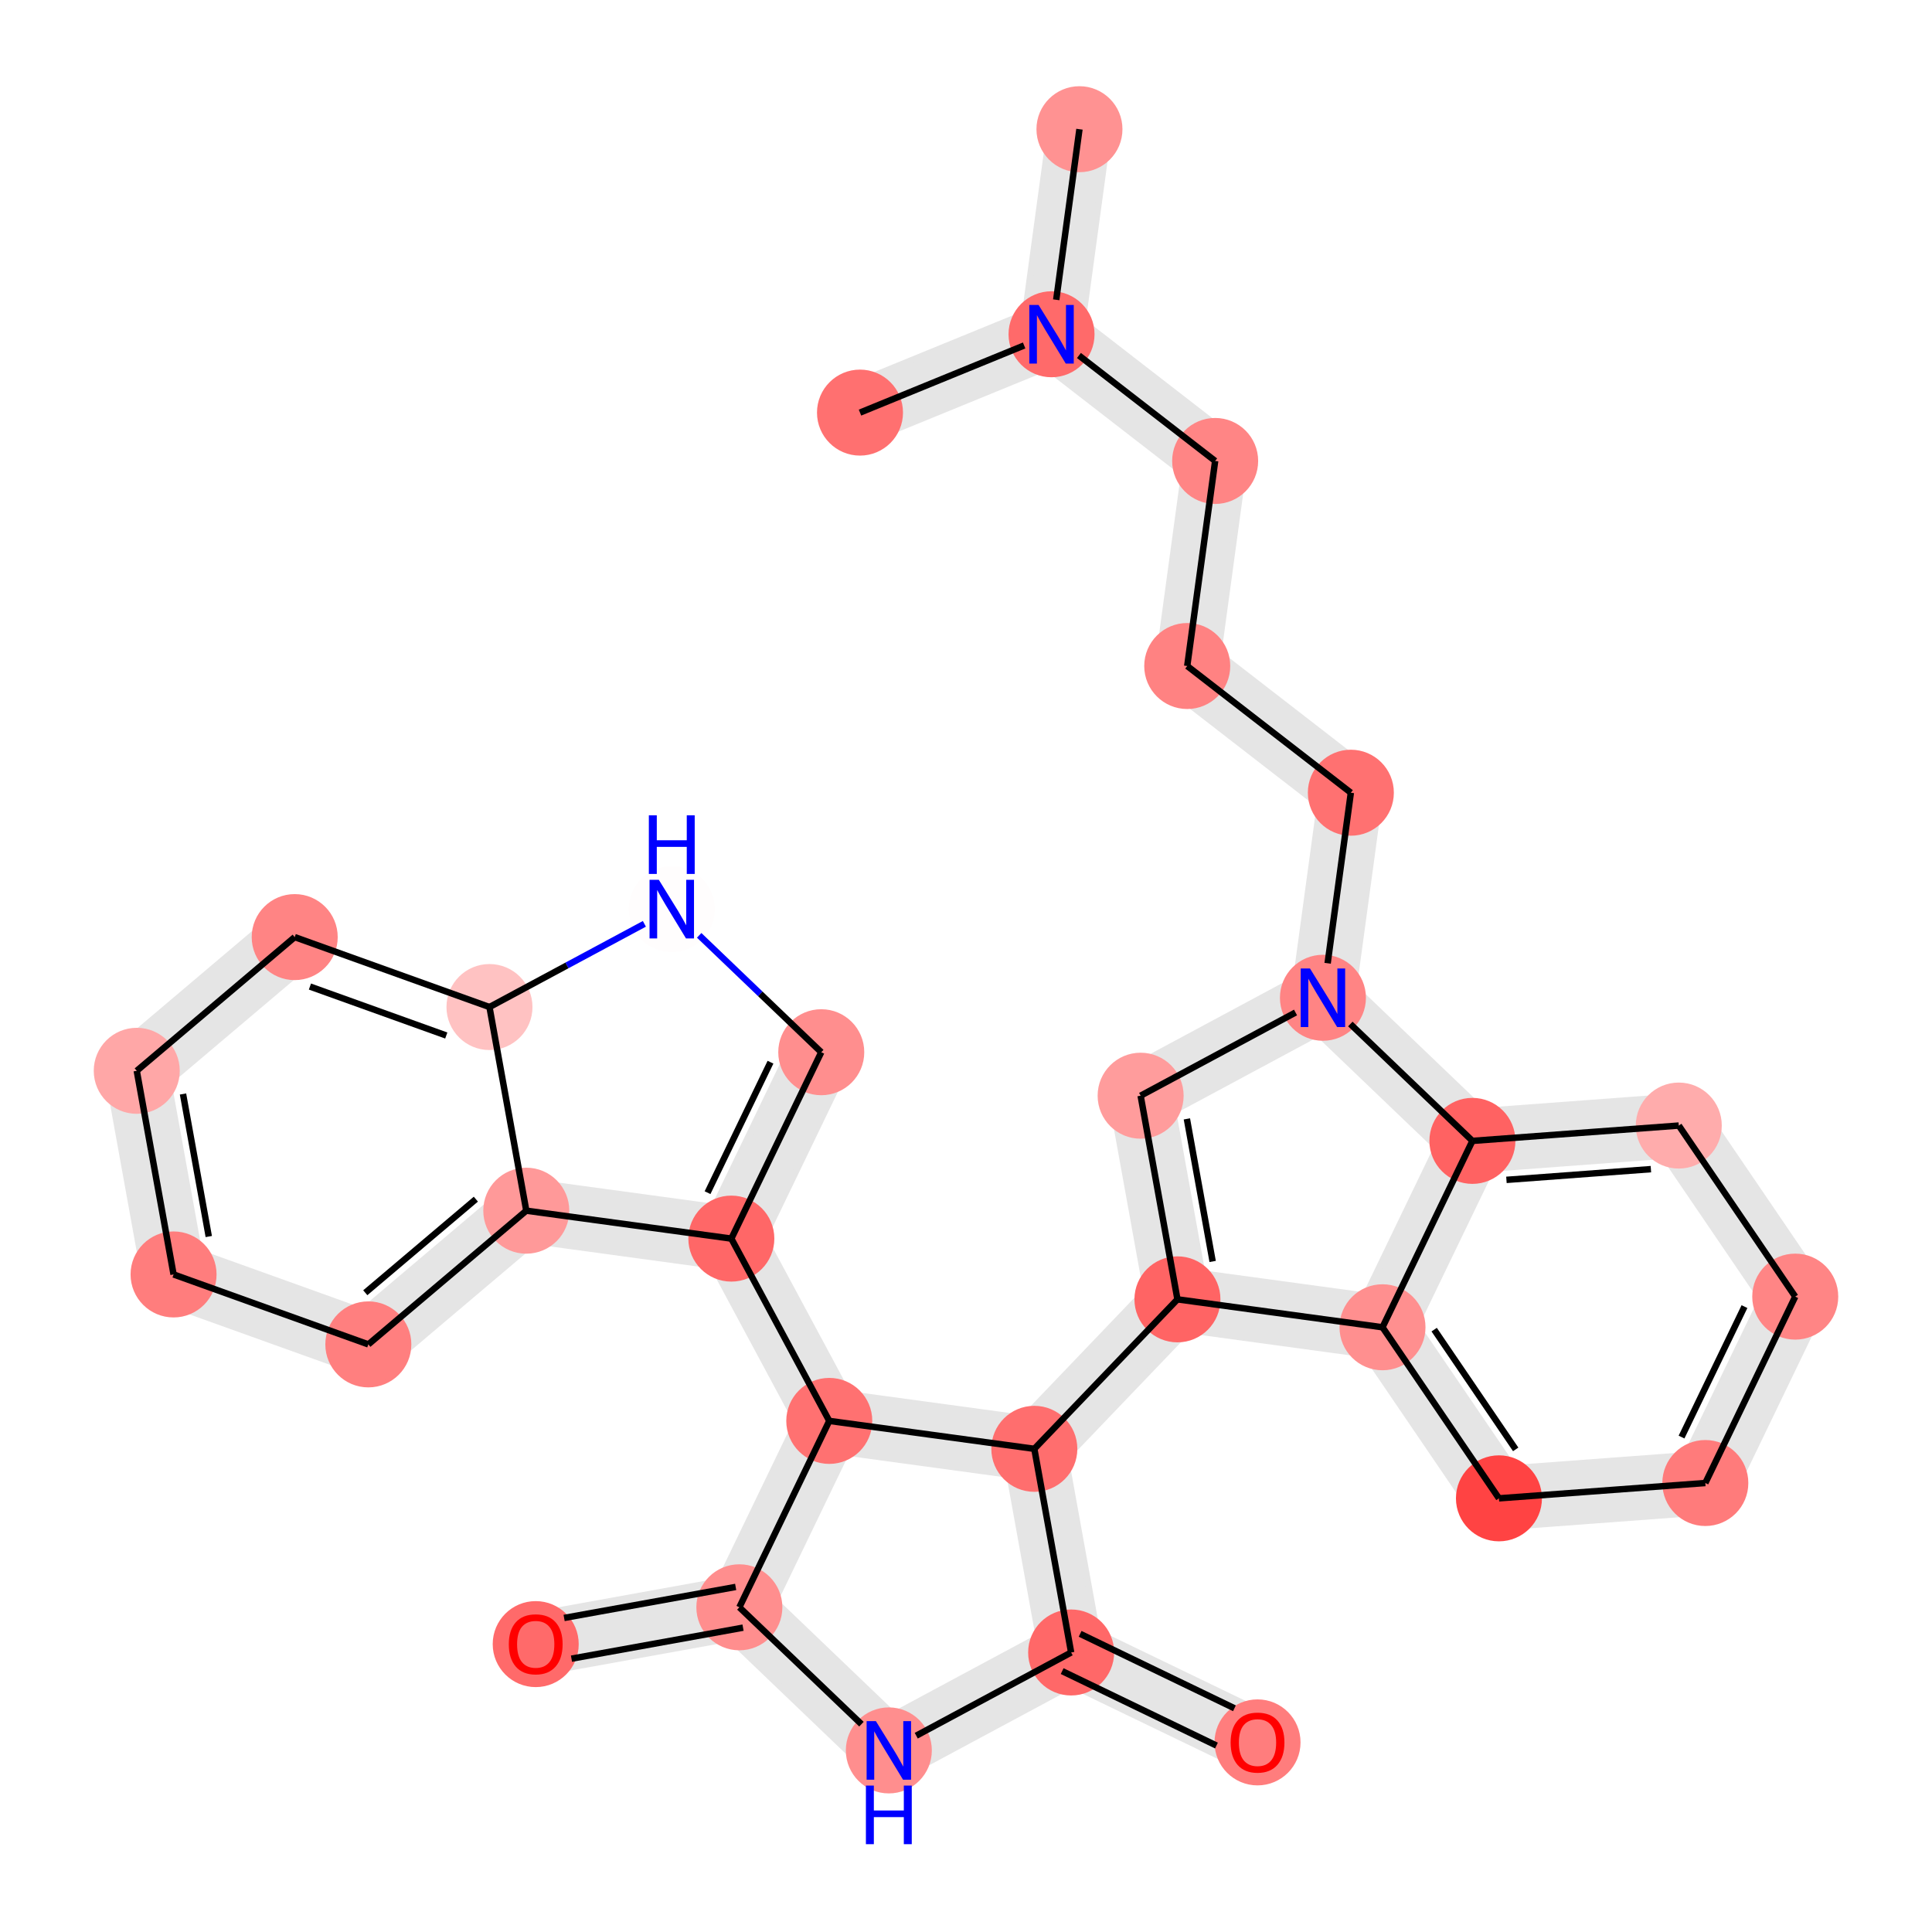 <?xml version='1.0' encoding='iso-8859-1'?>
<svg version='1.1' baseProfile='full'
              xmlns='http://www.w3.org/2000/svg'
                      xmlns:rdkit='http://www.rdkit.org/xml'
                      xmlns:xlink='http://www.w3.org/1999/xlink'
                  xml:space='preserve'
width='600px' height='600px' viewBox='0 0 600 600'>
<!-- END OF HEADER -->
<rect style='opacity:1.0;fill:#FFFFFF;stroke:none' width='600' height='600' x='0' y='0'> </rect>
<path d='M 326.319,38.912 L 317.648,102.593 L 335.479,105.021 L 344.15,41.34 Z' style='fill:#E5E5E5;fill-rule:evenodd;fill-opacity:1;stroke:#E5E5E5;stroke-width:2.0px;stroke-linecap:butt;stroke-linejoin:miter;stroke-opacity:1;' />
<path d='M 323.157,95.479 L 263.673,119.81 L 270.485,136.466 L 329.97,112.135 Z' style='fill:#E5E5E5;fill-rule:evenodd;fill-opacity:1;stroke:#E5E5E5;stroke-width:2.0px;stroke-linecap:butt;stroke-linejoin:miter;stroke-opacity:1;' />
<path d='M 321.055,110.921 L 371.868,150.27 L 382.886,136.042 L 332.072,96.693 Z' style='fill:#E5E5E5;fill-rule:evenodd;fill-opacity:1;stroke:#E5E5E5;stroke-width:2.0px;stroke-linecap:butt;stroke-linejoin:miter;stroke-opacity:1;' />
<path d='M 368.462,141.942 L 359.791,205.623 L 377.621,208.051 L 386.292,144.37 Z' style='fill:#E5E5E5;fill-rule:evenodd;fill-opacity:1;stroke:#E5E5E5;stroke-width:2.0px;stroke-linecap:butt;stroke-linejoin:miter;stroke-opacity:1;' />
<path d='M 363.197,213.951 L 414.011,253.3 L 425.028,239.072 L 374.215,199.723 Z' style='fill:#E5E5E5;fill-rule:evenodd;fill-opacity:1;stroke:#E5E5E5;stroke-width:2.0px;stroke-linecap:butt;stroke-linejoin:miter;stroke-opacity:1;' />
<path d='M 410.604,244.972 L 401.933,308.653 L 419.764,311.081 L 428.435,247.4 Z' style='fill:#E5E5E5;fill-rule:evenodd;fill-opacity:1;stroke:#E5E5E5;stroke-width:2.0px;stroke-linecap:butt;stroke-linejoin:miter;stroke-opacity:1;' />
<path d='M 406.59,301.941 L 349.975,332.356 L 358.491,348.208 L 415.107,317.793 Z' style='fill:#E5E5E5;fill-rule:evenodd;fill-opacity:1;stroke:#E5E5E5;stroke-width:2.0px;stroke-linecap:butt;stroke-linejoin:miter;stroke-opacity:1;' />
<path d='M 345.379,341.883 L 356.811,405.126 L 374.519,401.925 L 363.087,338.682 Z' style='fill:#E5E5E5;fill-rule:evenodd;fill-opacity:1;stroke:#E5E5E5;stroke-width:2.0px;stroke-linecap:butt;stroke-linejoin:miter;stroke-opacity:1;' />
<path d='M 359.166,397.303 L 314.721,443.725 L 327.719,456.17 L 372.164,409.748 Z' style='fill:#E5E5E5;fill-rule:evenodd;fill-opacity:1;stroke:#E5E5E5;stroke-width:2.0px;stroke-linecap:butt;stroke-linejoin:miter;stroke-opacity:1;' />
<path d='M 312.366,451.548 L 323.797,514.791 L 341.506,511.59 L 330.074,448.347 Z' style='fill:#E5E5E5;fill-rule:evenodd;fill-opacity:1;stroke:#E5E5E5;stroke-width:2.0px;stroke-linecap:butt;stroke-linejoin:miter;stroke-opacity:1;' />
<path d='M 328.742,521.294 L 386.626,549.219 L 394.445,533.012 L 336.561,505.087 Z' style='fill:#E5E5E5;fill-rule:evenodd;fill-opacity:1;stroke:#E5E5E5;stroke-width:2.0px;stroke-linecap:butt;stroke-linejoin:miter;stroke-opacity:1;' />
<path d='M 328.393,505.264 L 271.778,535.68 L 280.294,551.532 L 336.91,521.117 Z' style='fill:#E5E5E5;fill-rule:evenodd;fill-opacity:1;stroke:#E5E5E5;stroke-width:2.0px;stroke-linecap:butt;stroke-linejoin:miter;stroke-opacity:1;' />
<path d='M 282.259,537.107 L 235.837,492.662 L 223.392,505.66 L 269.814,550.105 Z' style='fill:#E5E5E5;fill-rule:evenodd;fill-opacity:1;stroke:#E5E5E5;stroke-width:2.0px;stroke-linecap:butt;stroke-linejoin:miter;stroke-opacity:1;' />
<path d='M 228.014,490.307 L 164.771,501.738 L 167.972,519.447 L 231.215,508.015 Z' style='fill:#E5E5E5;fill-rule:evenodd;fill-opacity:1;stroke:#E5E5E5;stroke-width:2.0px;stroke-linecap:butt;stroke-linejoin:miter;stroke-opacity:1;' />
<path d='M 237.718,503.07 L 265.643,445.186 L 249.435,437.367 L 221.511,495.251 Z' style='fill:#E5E5E5;fill-rule:evenodd;fill-opacity:1;stroke:#E5E5E5;stroke-width:2.0px;stroke-linecap:butt;stroke-linejoin:miter;stroke-opacity:1;' />
<path d='M 265.465,437.018 L 235.05,380.403 L 219.198,388.919 L 249.613,445.535 Z' style='fill:#E5E5E5;fill-rule:evenodd;fill-opacity:1;stroke:#E5E5E5;stroke-width:2.0px;stroke-linecap:butt;stroke-linejoin:miter;stroke-opacity:1;' />
<path d='M 235.228,388.571 L 263.152,330.686 L 246.945,322.867 L 219.02,380.752 Z' style='fill:#E5E5E5;fill-rule:evenodd;fill-opacity:1;stroke:#E5E5E5;stroke-width:2.0px;stroke-linecap:butt;stroke-linejoin:miter;stroke-opacity:1;' />
<path d='M 85.712,284.158 L 36.658,325.68 L 48.284,339.415 L 97.338,297.893 Z' style='fill:#E5E5E5;fill-rule:evenodd;fill-opacity:1;stroke:#E5E5E5;stroke-width:2.0px;stroke-linecap:butt;stroke-linejoin:miter;stroke-opacity:1;' />
<path d='M 33.617,334.148 L 45.049,397.391 L 62.757,394.19 L 51.325,330.947 Z' style='fill:#E5E5E5;fill-rule:evenodd;fill-opacity:1;stroke:#E5E5E5;stroke-width:2.0px;stroke-linecap:butt;stroke-linejoin:miter;stroke-opacity:1;' />
<path d='M 50.862,404.259 L 111.348,425.98 L 117.43,409.044 L 56.944,387.323 Z' style='fill:#E5E5E5;fill-rule:evenodd;fill-opacity:1;stroke:#E5E5E5;stroke-width:2.0px;stroke-linecap:butt;stroke-linejoin:miter;stroke-opacity:1;' />
<path d='M 120.202,424.38 L 169.256,382.858 L 157.63,369.123 L 108.576,410.645 Z' style='fill:#E5E5E5;fill-rule:evenodd;fill-opacity:1;stroke:#E5E5E5;stroke-width:2.0px;stroke-linecap:butt;stroke-linejoin:miter;stroke-opacity:1;' />
<path d='M 364.451,412.441 L 428.132,421.112 L 430.56,403.281 L 366.879,394.61 Z' style='fill:#E5E5E5;fill-rule:evenodd;fill-opacity:1;stroke:#E5E5E5;stroke-width:2.0px;stroke-linecap:butt;stroke-linejoin:miter;stroke-opacity:1;' />
<path d='M 421.908,417.26 L 458.075,470.386 L 472.95,460.259 L 436.783,407.133 Z' style='fill:#E5E5E5;fill-rule:evenodd;fill-opacity:1;stroke:#E5E5E5;stroke-width:2.0px;stroke-linecap:butt;stroke-linejoin:miter;stroke-opacity:1;' />
<path d='M 466.179,474.295 L 530.27,469.537 L 528.938,451.591 L 464.846,456.349 Z' style='fill:#E5E5E5;fill-rule:evenodd;fill-opacity:1;stroke:#E5E5E5;stroke-width:2.0px;stroke-linecap:butt;stroke-linejoin:miter;stroke-opacity:1;' />
<path d='M 537.708,464.473 L 565.633,406.589 L 549.425,398.77 L 521.5,456.654 Z' style='fill:#E5E5E5;fill-rule:evenodd;fill-opacity:1;stroke:#E5E5E5;stroke-width:2.0px;stroke-linecap:butt;stroke-linejoin:miter;stroke-opacity:1;' />
<path d='M 564.967,397.616 L 528.8,344.49 L 513.925,354.617 L 550.091,407.743 Z' style='fill:#E5E5E5;fill-rule:evenodd;fill-opacity:1;stroke:#E5E5E5;stroke-width:2.0px;stroke-linecap:butt;stroke-linejoin:miter;stroke-opacity:1;' />
<path d='M 520.696,340.581 L 456.604,345.339 L 457.937,363.285 L 522.028,358.527 Z' style='fill:#E5E5E5;fill-rule:evenodd;fill-opacity:1;stroke:#E5E5E5;stroke-width:2.0px;stroke-linecap:butt;stroke-linejoin:miter;stroke-opacity:1;' />
<path d='M 463.493,347.813 L 417.071,303.368 L 404.626,316.366 L 451.048,360.811 Z' style='fill:#E5E5E5;fill-rule:evenodd;fill-opacity:1;stroke:#E5E5E5;stroke-width:2.0px;stroke-linecap:butt;stroke-linejoin:miter;stroke-opacity:1;' />
<path d='M 256.325,450.192 L 320.006,458.863 L 322.434,441.032 L 258.753,432.361 Z' style='fill:#E5E5E5;fill-rule:evenodd;fill-opacity:1;stroke:#E5E5E5;stroke-width:2.0px;stroke-linecap:butt;stroke-linejoin:miter;stroke-opacity:1;' />
<path d='M 162.229,384.906 L 225.91,393.576 L 228.338,375.746 L 164.657,367.075 Z' style='fill:#E5E5E5;fill-rule:evenodd;fill-opacity:1;stroke:#E5E5E5;stroke-width:2.0px;stroke-linecap:butt;stroke-linejoin:miter;stroke-opacity:1;' />
<path d='M 449.167,350.403 L 421.242,408.287 L 437.449,416.106 L 465.374,358.222 Z' style='fill:#E5E5E5;fill-rule:evenodd;fill-opacity:1;stroke:#E5E5E5;stroke-width:2.0px;stroke-linecap:butt;stroke-linejoin:miter;stroke-opacity:1;' />
<ellipse cx='335.234' cy='40.126' rx='12.854' ry='12.854'  style='fill:#FF9292;fill-rule:evenodd;stroke:#FF9292;stroke-width:1.0px;stroke-linecap:butt;stroke-linejoin:miter;stroke-opacity:1' />
<ellipse cx='521.362' cy='349.554' rx='12.854' ry='12.854'  style='fill:#FFACAC;fill-rule:evenodd;stroke:#FFACAC;stroke-width:1.0px;stroke-linecap:butt;stroke-linejoin:miter;stroke-opacity:1' />
<ellipse cx='326.564' cy='103.807' rx='12.854' ry='12.854'  style='fill:#FF6A6A;fill-rule:evenodd;stroke:#FF6A6A;stroke-width:1.0px;stroke-linecap:butt;stroke-linejoin:miter;stroke-opacity:1' />
<ellipse cx='257.539' cy='441.276' rx='12.854' ry='12.854'  style='fill:#FF7171;fill-rule:evenodd;stroke:#FF7171;stroke-width:1.0px;stroke-linecap:butt;stroke-linejoin:miter;stroke-opacity:1' />
<ellipse cx='166.371' cy='510.593' rx='12.854' ry='12.854'  style='fill:#FF6A6A;fill-rule:evenodd;stroke:#FF6A6A;stroke-width:1.0px;stroke-linecap:butt;stroke-linejoin:miter;stroke-opacity:1' />
<ellipse cx='227.124' cy='384.661' rx='12.854' ry='12.854'  style='fill:#FF6767;fill-rule:evenodd;stroke:#FF6767;stroke-width:1.0px;stroke-linecap:butt;stroke-linejoin:miter;stroke-opacity:1' />
<ellipse cx='457.27' cy='354.312' rx='12.854' ry='12.854'  style='fill:#FF6262;fill-rule:evenodd;stroke:#FF6262;stroke-width:1.0px;stroke-linecap:butt;stroke-linejoin:miter;stroke-opacity:1' />
<ellipse cx='229.614' cy='499.161' rx='12.854' ry='12.854'  style='fill:#FF8E8E;fill-rule:evenodd;stroke:#FF8E8E;stroke-width:1.0px;stroke-linecap:butt;stroke-linejoin:miter;stroke-opacity:1' />
<ellipse cx='53.903' cy='395.791' rx='12.854' ry='12.854'  style='fill:#FF7D7D;fill-rule:evenodd;stroke:#FF7D7D;stroke-width:1.0px;stroke-linecap:butt;stroke-linejoin:miter;stroke-opacity:1' />
<ellipse cx='557.529' cy='402.679' rx='12.854' ry='12.854'  style='fill:#FF8585;fill-rule:evenodd;stroke:#FF8585;stroke-width:1.0px;stroke-linecap:butt;stroke-linejoin:miter;stroke-opacity:1' />
<ellipse cx='91.525' cy='291.026' rx='12.854' ry='12.854'  style='fill:#FF8484;fill-rule:evenodd;stroke:#FF8484;stroke-width:1.0px;stroke-linecap:butt;stroke-linejoin:miter;stroke-opacity:1' />
<ellipse cx='377.377' cy='143.156' rx='12.854' ry='12.854'  style='fill:#FF8585;fill-rule:evenodd;stroke:#FF8585;stroke-width:1.0px;stroke-linecap:butt;stroke-linejoin:miter;stroke-opacity:1' />
<ellipse cx='255.049' cy='326.777' rx='12.854' ry='12.854'  style='fill:#FF8E8E;fill-rule:evenodd;stroke:#FF8E8E;stroke-width:1.0px;stroke-linecap:butt;stroke-linejoin:miter;stroke-opacity:1' />
<ellipse cx='152.011' cy='312.747' rx='12.854' ry='12.854'  style='fill:#FFC2C2;fill-rule:evenodd;stroke:#FFC2C2;stroke-width:1.0px;stroke-linecap:butt;stroke-linejoin:miter;stroke-opacity:1' />
<ellipse cx='267.079' cy='128.138' rx='12.854' ry='12.854'  style='fill:#FF7070;fill-rule:evenodd;stroke:#FF7070;stroke-width:1.0px;stroke-linecap:butt;stroke-linejoin:miter;stroke-opacity:1' />
<ellipse cx='529.604' cy='460.564' rx='12.854' ry='12.854'  style='fill:#FF7B7B;fill-rule:evenodd;stroke:#FF7B7B;stroke-width:1.0px;stroke-linecap:butt;stroke-linejoin:miter;stroke-opacity:1' />
<ellipse cx='42.471' cy='332.548' rx='12.854' ry='12.854'  style='fill:#FFA7A7;fill-rule:evenodd;stroke:#FFA7A7;stroke-width:1.0px;stroke-linecap:butt;stroke-linejoin:miter;stroke-opacity:1' />
<ellipse cx='365.665' cy='403.525' rx='12.854' ry='12.854'  style='fill:#FF6464;fill-rule:evenodd;stroke:#FF6464;stroke-width:1.0px;stroke-linecap:butt;stroke-linejoin:miter;stroke-opacity:1' />
<ellipse cx='208.627' cy='282.332' rx='12.854' ry='12.854'  style='fill:#FFFDFD;fill-rule:evenodd;stroke:#FFFDFD;stroke-width:1.0px;stroke-linecap:butt;stroke-linejoin:miter;stroke-opacity:1' />
<ellipse cx='114.389' cy='417.512' rx='12.854' ry='12.854'  style='fill:#FF7F7F;fill-rule:evenodd;stroke:#FF7F7F;stroke-width:1.0px;stroke-linecap:butt;stroke-linejoin:miter;stroke-opacity:1' />
<ellipse cx='321.22' cy='449.947' rx='12.854' ry='12.854'  style='fill:#FF6E6E;fill-rule:evenodd;stroke:#FF6E6E;stroke-width:1.0px;stroke-linecap:butt;stroke-linejoin:miter;stroke-opacity:1' />
<ellipse cx='368.706' cy='206.837' rx='12.854' ry='12.854'  style='fill:#FF8282;fill-rule:evenodd;stroke:#FF8282;stroke-width:1.0px;stroke-linecap:butt;stroke-linejoin:miter;stroke-opacity:1' />
<ellipse cx='419.519' cy='246.186' rx='12.854' ry='12.854'  style='fill:#FF7171;fill-rule:evenodd;stroke:#FF7171;stroke-width:1.0px;stroke-linecap:butt;stroke-linejoin:miter;stroke-opacity:1' />
<ellipse cx='332.652' cy='513.191' rx='12.854' ry='12.854'  style='fill:#FF6868;fill-rule:evenodd;stroke:#FF6868;stroke-width:1.0px;stroke-linecap:butt;stroke-linejoin:miter;stroke-opacity:1' />
<ellipse cx='163.443' cy='375.99' rx='12.854' ry='12.854'  style='fill:#FF9999;fill-rule:evenodd;stroke:#FF9999;stroke-width:1.0px;stroke-linecap:butt;stroke-linejoin:miter;stroke-opacity:1' />
<ellipse cx='429.346' cy='412.196' rx='12.854' ry='12.854'  style='fill:#FF8F8F;fill-rule:evenodd;stroke:#FF8F8F;stroke-width:1.0px;stroke-linecap:butt;stroke-linejoin:miter;stroke-opacity:1' />
<ellipse cx='390.536' cy='541.116' rx='12.854' ry='12.854'  style='fill:#FF7D7D;fill-rule:evenodd;stroke:#FF7D7D;stroke-width:1.0px;stroke-linecap:butt;stroke-linejoin:miter;stroke-opacity:1' />
<ellipse cx='410.849' cy='309.867' rx='12.854' ry='12.854'  style='fill:#FF8484;fill-rule:evenodd;stroke:#FF8484;stroke-width:1.0px;stroke-linecap:butt;stroke-linejoin:miter;stroke-opacity:1' />
<ellipse cx='354.233' cy='340.282' rx='12.854' ry='12.854'  style='fill:#FF9C9C;fill-rule:evenodd;stroke:#FF9C9C;stroke-width:1.0px;stroke-linecap:butt;stroke-linejoin:miter;stroke-opacity:1' />
<ellipse cx='276.036' cy='543.606' rx='12.854' ry='12.854'  style='fill:#FF8E8E;fill-rule:evenodd;stroke:#FF8E8E;stroke-width:1.0px;stroke-linecap:butt;stroke-linejoin:miter;stroke-opacity:1' />
<ellipse cx='465.512' cy='465.322' rx='12.854' ry='12.854'  style='fill:#FF4343;fill-rule:evenodd;stroke:#FF4343;stroke-width:1.0px;stroke-linecap:butt;stroke-linejoin:miter;stroke-opacity:1' />
<path class='bond-0 atom-0 atom-2' d='M 335.234,40.126 L 328.021,93.1' style='fill:none;fill-rule:evenodd;stroke:#000000;stroke-width:2.0px;stroke-linecap:butt;stroke-linejoin:miter;stroke-opacity:1' />
<path class='bond-28 atom-9 atom-1' d='M 557.529,402.679 L 521.362,349.554' style='fill:none;fill-rule:evenodd;stroke:#000000;stroke-width:2.0px;stroke-linecap:butt;stroke-linejoin:miter;stroke-opacity:1' />
<path class='bond-29 atom-1 atom-6' d='M 521.362,349.554 L 457.27,354.312' style='fill:none;fill-rule:evenodd;stroke:#000000;stroke-width:2.0px;stroke-linecap:butt;stroke-linejoin:miter;stroke-opacity:1' />
<path class='bond-29 atom-1 atom-6' d='M 512.7,363.086 L 467.836,366.417' style='fill:none;fill-rule:evenodd;stroke:#000000;stroke-width:2.0px;stroke-linecap:butt;stroke-linejoin:miter;stroke-opacity:1' />
<path class='bond-1 atom-2 atom-14' d='M 318.054,107.287 L 267.079,128.138' style='fill:none;fill-rule:evenodd;stroke:#000000;stroke-width:2.0px;stroke-linecap:butt;stroke-linejoin:miter;stroke-opacity:1' />
<path class='bond-2 atom-2 atom-11' d='M 335.073,110.396 L 377.377,143.156' style='fill:none;fill-rule:evenodd;stroke:#000000;stroke-width:2.0px;stroke-linecap:butt;stroke-linejoin:miter;stroke-opacity:1' />
<path class='bond-14 atom-7 atom-3' d='M 229.614,499.161 L 257.539,441.276' style='fill:none;fill-rule:evenodd;stroke:#000000;stroke-width:2.0px;stroke-linecap:butt;stroke-linejoin:miter;stroke-opacity:1' />
<path class='bond-15 atom-3 atom-5' d='M 257.539,441.276 L 227.124,384.661' style='fill:none;fill-rule:evenodd;stroke:#000000;stroke-width:2.0px;stroke-linecap:butt;stroke-linejoin:miter;stroke-opacity:1' />
<path class='bond-31 atom-3 atom-20' d='M 257.539,441.276 L 321.22,449.947' style='fill:none;fill-rule:evenodd;stroke:#000000;stroke-width:2.0px;stroke-linecap:butt;stroke-linejoin:miter;stroke-opacity:1' />
<path class='bond-13 atom-7 atom-4' d='M 228.471,492.836 L 175.19,502.468' style='fill:none;fill-rule:evenodd;stroke:#000000;stroke-width:2.0px;stroke-linecap:butt;stroke-linejoin:miter;stroke-opacity:1' />
<path class='bond-13 atom-7 atom-4' d='M 230.758,505.485 L 177.476,515.116' style='fill:none;fill-rule:evenodd;stroke:#000000;stroke-width:2.0px;stroke-linecap:butt;stroke-linejoin:miter;stroke-opacity:1' />
<path class='bond-16 atom-5 atom-12' d='M 227.124,384.661 L 255.049,326.777' style='fill:none;fill-rule:evenodd;stroke:#000000;stroke-width:2.0px;stroke-linecap:butt;stroke-linejoin:miter;stroke-opacity:1' />
<path class='bond-16 atom-5 atom-12' d='M 219.736,370.394 L 239.283,329.875' style='fill:none;fill-rule:evenodd;stroke:#000000;stroke-width:2.0px;stroke-linecap:butt;stroke-linejoin:miter;stroke-opacity:1' />
<path class='bond-32 atom-24 atom-5' d='M 163.443,375.99 L 227.124,384.661' style='fill:none;fill-rule:evenodd;stroke:#000000;stroke-width:2.0px;stroke-linecap:butt;stroke-linejoin:miter;stroke-opacity:1' />
<path class='bond-30 atom-6 atom-27' d='M 457.27,354.312 L 419.358,318.014' style='fill:none;fill-rule:evenodd;stroke:#000000;stroke-width:2.0px;stroke-linecap:butt;stroke-linejoin:miter;stroke-opacity:1' />
<path class='bond-33 atom-6 atom-25' d='M 457.27,354.312 L 429.346,412.196' style='fill:none;fill-rule:evenodd;stroke:#000000;stroke-width:2.0px;stroke-linecap:butt;stroke-linejoin:miter;stroke-opacity:1' />
<path class='bond-12 atom-29 atom-7' d='M 267.527,535.459 L 229.614,499.161' style='fill:none;fill-rule:evenodd;stroke:#000000;stroke-width:2.0px;stroke-linecap:butt;stroke-linejoin:miter;stroke-opacity:1' />
<path class='bond-21 atom-16 atom-8' d='M 42.471,332.548 L 53.903,395.791' style='fill:none;fill-rule:evenodd;stroke:#000000;stroke-width:2.0px;stroke-linecap:butt;stroke-linejoin:miter;stroke-opacity:1' />
<path class='bond-21 atom-16 atom-8' d='M 56.834,339.748 L 64.837,384.018' style='fill:none;fill-rule:evenodd;stroke:#000000;stroke-width:2.0px;stroke-linecap:butt;stroke-linejoin:miter;stroke-opacity:1' />
<path class='bond-22 atom-8 atom-19' d='M 53.903,395.791 L 114.389,417.512' style='fill:none;fill-rule:evenodd;stroke:#000000;stroke-width:2.0px;stroke-linecap:butt;stroke-linejoin:miter;stroke-opacity:1' />
<path class='bond-27 atom-15 atom-9' d='M 529.604,460.564 L 557.529,402.679' style='fill:none;fill-rule:evenodd;stroke:#000000;stroke-width:2.0px;stroke-linecap:butt;stroke-linejoin:miter;stroke-opacity:1' />
<path class='bond-27 atom-15 atom-9' d='M 522.216,446.296 L 541.763,405.777' style='fill:none;fill-rule:evenodd;stroke:#000000;stroke-width:2.0px;stroke-linecap:butt;stroke-linejoin:miter;stroke-opacity:1' />
<path class='bond-19 atom-13 atom-10' d='M 152.011,312.747 L 91.525,291.026' style='fill:none;fill-rule:evenodd;stroke:#000000;stroke-width:2.0px;stroke-linecap:butt;stroke-linejoin:miter;stroke-opacity:1' />
<path class='bond-19 atom-13 atom-10' d='M 138.594,321.586 L 96.254,306.381' style='fill:none;fill-rule:evenodd;stroke:#000000;stroke-width:2.0px;stroke-linecap:butt;stroke-linejoin:miter;stroke-opacity:1' />
<path class='bond-20 atom-10 atom-16' d='M 91.525,291.026 L 42.471,332.548' style='fill:none;fill-rule:evenodd;stroke:#000000;stroke-width:2.0px;stroke-linecap:butt;stroke-linejoin:miter;stroke-opacity:1' />
<path class='bond-3 atom-11 atom-21' d='M 377.377,143.156 L 368.706,206.837' style='fill:none;fill-rule:evenodd;stroke:#000000;stroke-width:2.0px;stroke-linecap:butt;stroke-linejoin:miter;stroke-opacity:1' />
<path class='bond-17 atom-12 atom-18' d='M 255.049,326.777 L 236.092,308.628' style='fill:none;fill-rule:evenodd;stroke:#000000;stroke-width:2.0px;stroke-linecap:butt;stroke-linejoin:miter;stroke-opacity:1' />
<path class='bond-17 atom-12 atom-18' d='M 236.092,308.628 L 217.136,290.478' style='fill:none;fill-rule:evenodd;stroke:#0000FF;stroke-width:2.0px;stroke-linecap:butt;stroke-linejoin:miter;stroke-opacity:1' />
<path class='bond-18 atom-18 atom-13' d='M 200.118,286.903 L 176.065,299.825' style='fill:none;fill-rule:evenodd;stroke:#0000FF;stroke-width:2.0px;stroke-linecap:butt;stroke-linejoin:miter;stroke-opacity:1' />
<path class='bond-18 atom-18 atom-13' d='M 176.065,299.825 L 152.011,312.747' style='fill:none;fill-rule:evenodd;stroke:#000000;stroke-width:2.0px;stroke-linecap:butt;stroke-linejoin:miter;stroke-opacity:1' />
<path class='bond-34 atom-24 atom-13' d='M 163.443,375.99 L 152.011,312.747' style='fill:none;fill-rule:evenodd;stroke:#000000;stroke-width:2.0px;stroke-linecap:butt;stroke-linejoin:miter;stroke-opacity:1' />
<path class='bond-26 atom-30 atom-15' d='M 465.512,465.322 L 529.604,460.564' style='fill:none;fill-rule:evenodd;stroke:#000000;stroke-width:2.0px;stroke-linecap:butt;stroke-linejoin:miter;stroke-opacity:1' />
<path class='bond-7 atom-28 atom-17' d='M 354.233,340.282 L 365.665,403.525' style='fill:none;fill-rule:evenodd;stroke:#000000;stroke-width:2.0px;stroke-linecap:butt;stroke-linejoin:miter;stroke-opacity:1' />
<path class='bond-7 atom-28 atom-17' d='M 368.597,347.482 L 376.599,391.753' style='fill:none;fill-rule:evenodd;stroke:#000000;stroke-width:2.0px;stroke-linecap:butt;stroke-linejoin:miter;stroke-opacity:1' />
<path class='bond-8 atom-17 atom-20' d='M 365.665,403.525 L 321.22,449.947' style='fill:none;fill-rule:evenodd;stroke:#000000;stroke-width:2.0px;stroke-linecap:butt;stroke-linejoin:miter;stroke-opacity:1' />
<path class='bond-24 atom-17 atom-25' d='M 365.665,403.525 L 429.346,412.196' style='fill:none;fill-rule:evenodd;stroke:#000000;stroke-width:2.0px;stroke-linecap:butt;stroke-linejoin:miter;stroke-opacity:1' />
<path class='bond-23 atom-19 atom-24' d='M 114.389,417.512 L 163.443,375.99' style='fill:none;fill-rule:evenodd;stroke:#000000;stroke-width:2.0px;stroke-linecap:butt;stroke-linejoin:miter;stroke-opacity:1' />
<path class='bond-23 atom-19 atom-24' d='M 113.443,401.473 L 147.781,372.408' style='fill:none;fill-rule:evenodd;stroke:#000000;stroke-width:2.0px;stroke-linecap:butt;stroke-linejoin:miter;stroke-opacity:1' />
<path class='bond-9 atom-20 atom-23' d='M 321.22,449.947 L 332.652,513.191' style='fill:none;fill-rule:evenodd;stroke:#000000;stroke-width:2.0px;stroke-linecap:butt;stroke-linejoin:miter;stroke-opacity:1' />
<path class='bond-4 atom-21 atom-22' d='M 368.706,206.837 L 419.519,246.186' style='fill:none;fill-rule:evenodd;stroke:#000000;stroke-width:2.0px;stroke-linecap:butt;stroke-linejoin:miter;stroke-opacity:1' />
<path class='bond-5 atom-22 atom-27' d='M 419.519,246.186 L 412.306,299.16' style='fill:none;fill-rule:evenodd;stroke:#000000;stroke-width:2.0px;stroke-linecap:butt;stroke-linejoin:miter;stroke-opacity:1' />
<path class='bond-10 atom-23 atom-26' d='M 329.859,518.979 L 377.782,542.098' style='fill:none;fill-rule:evenodd;stroke:#000000;stroke-width:2.0px;stroke-linecap:butt;stroke-linejoin:miter;stroke-opacity:1' />
<path class='bond-10 atom-23 atom-26' d='M 335.444,507.402 L 383.367,530.521' style='fill:none;fill-rule:evenodd;stroke:#000000;stroke-width:2.0px;stroke-linecap:butt;stroke-linejoin:miter;stroke-opacity:1' />
<path class='bond-11 atom-23 atom-29' d='M 332.652,513.191 L 284.545,539.035' style='fill:none;fill-rule:evenodd;stroke:#000000;stroke-width:2.0px;stroke-linecap:butt;stroke-linejoin:miter;stroke-opacity:1' />
<path class='bond-25 atom-25 atom-30' d='M 429.346,412.196 L 465.512,465.322' style='fill:none;fill-rule:evenodd;stroke:#000000;stroke-width:2.0px;stroke-linecap:butt;stroke-linejoin:miter;stroke-opacity:1' />
<path class='bond-25 atom-25 atom-30' d='M 445.396,412.932 L 470.713,450.12' style='fill:none;fill-rule:evenodd;stroke:#000000;stroke-width:2.0px;stroke-linecap:butt;stroke-linejoin:miter;stroke-opacity:1' />
<path class='bond-6 atom-27 atom-28' d='M 402.339,314.438 L 354.233,340.282' style='fill:none;fill-rule:evenodd;stroke:#000000;stroke-width:2.0px;stroke-linecap:butt;stroke-linejoin:miter;stroke-opacity:1' />
<path  class='atom-2' d='M 322.54 94.707
L 328.504 104.347
Q 329.096 105.298, 330.047 107.02
Q 330.998 108.743, 331.049 108.845
L 331.049 94.707
L 333.466 94.707
L 333.466 112.907
L 330.972 112.907
L 324.571 102.367
Q 323.826 101.133, 323.029 99.719
Q 322.258 98.305, 322.026 97.868
L 322.026 112.907
L 319.661 112.907
L 319.661 94.707
L 322.54 94.707
' fill='#0000FF'/>
<path  class='atom-4' d='M 158.016 510.644
Q 158.016 506.274, 160.176 503.832
Q 162.335 501.389, 166.371 501.389
Q 170.407 501.389, 172.567 503.832
Q 174.726 506.274, 174.726 510.644
Q 174.726 515.066, 172.541 517.585
Q 170.356 520.079, 166.371 520.079
Q 162.361 520.079, 160.176 517.585
Q 158.016 515.091, 158.016 510.644
M 166.371 518.022
Q 169.148 518.022, 170.639 516.171
Q 172.155 514.294, 172.155 510.644
Q 172.155 507.071, 170.639 505.271
Q 169.148 503.446, 166.371 503.446
Q 163.595 503.446, 162.078 505.245
Q 160.587 507.045, 160.587 510.644
Q 160.587 514.32, 162.078 516.171
Q 163.595 518.022, 166.371 518.022
' fill='#FF0000'/>
<path  class='atom-18' d='M 204.604 273.231
L 210.568 282.871
Q 211.159 283.823, 212.11 285.545
Q 213.061 287.267, 213.113 287.37
L 213.113 273.231
L 215.529 273.231
L 215.529 291.432
L 213.035 291.432
L 206.634 280.892
Q 205.889 279.658, 205.092 278.244
Q 204.321 276.83, 204.089 276.393
L 204.089 291.432
L 201.724 291.432
L 201.724 273.231
L 204.604 273.231
' fill='#0000FF'/>
<path  class='atom-18' d='M 201.506 253.21
L 203.974 253.21
L 203.974 260.948
L 213.28 260.948
L 213.28 253.21
L 215.748 253.21
L 215.748 271.411
L 213.28 271.411
L 213.28 263.005
L 203.974 263.005
L 203.974 271.411
L 201.506 271.411
L 201.506 253.21
' fill='#0000FF'/>
<path  class='atom-26' d='M 382.181 541.167
Q 382.181 536.797, 384.34 534.354
Q 386.5 531.912, 390.536 531.912
Q 394.572 531.912, 396.731 534.354
Q 398.891 536.797, 398.891 541.167
Q 398.891 545.589, 396.706 548.108
Q 394.52 550.601, 390.536 550.601
Q 386.525 550.601, 384.34 548.108
Q 382.181 545.614, 382.181 541.167
M 390.536 548.545
Q 393.312 548.545, 394.803 546.694
Q 396.32 544.817, 396.32 541.167
Q 396.32 537.594, 394.803 535.794
Q 393.312 533.969, 390.536 533.969
Q 387.759 533.969, 386.243 535.768
Q 384.752 537.568, 384.752 541.167
Q 384.752 544.843, 386.243 546.694
Q 387.759 548.545, 390.536 548.545
' fill='#FF0000'/>
<path  class='atom-27' d='M 406.825 300.766
L 412.789 310.407
Q 413.381 311.358, 414.332 313.08
Q 415.283 314.803, 415.334 314.905
L 415.334 300.766
L 417.751 300.766
L 417.751 318.967
L 415.257 318.967
L 408.856 308.427
Q 408.111 307.193, 407.314 305.779
Q 406.543 304.365, 406.311 303.928
L 406.311 318.967
L 403.946 318.967
L 403.946 300.766
L 406.825 300.766
' fill='#0000FF'/>
<path  class='atom-29' d='M 272.013 534.506
L 277.977 544.146
Q 278.568 545.097, 279.52 546.82
Q 280.471 548.542, 280.522 548.645
L 280.522 534.506
L 282.939 534.506
L 282.939 552.706
L 280.445 552.706
L 274.044 542.167
Q 273.298 540.933, 272.502 539.519
Q 271.73 538.105, 271.499 537.668
L 271.499 552.706
L 269.134 552.706
L 269.134 534.506
L 272.013 534.506
' fill='#0000FF'/>
<path  class='atom-29' d='M 268.915 554.527
L 271.383 554.527
L 271.383 562.264
L 280.689 562.264
L 280.689 554.527
L 283.157 554.527
L 283.157 572.727
L 280.689 572.727
L 280.689 564.321
L 271.383 564.321
L 271.383 572.727
L 268.915 572.727
L 268.915 554.527
' fill='#0000FF'/>
</svg>
